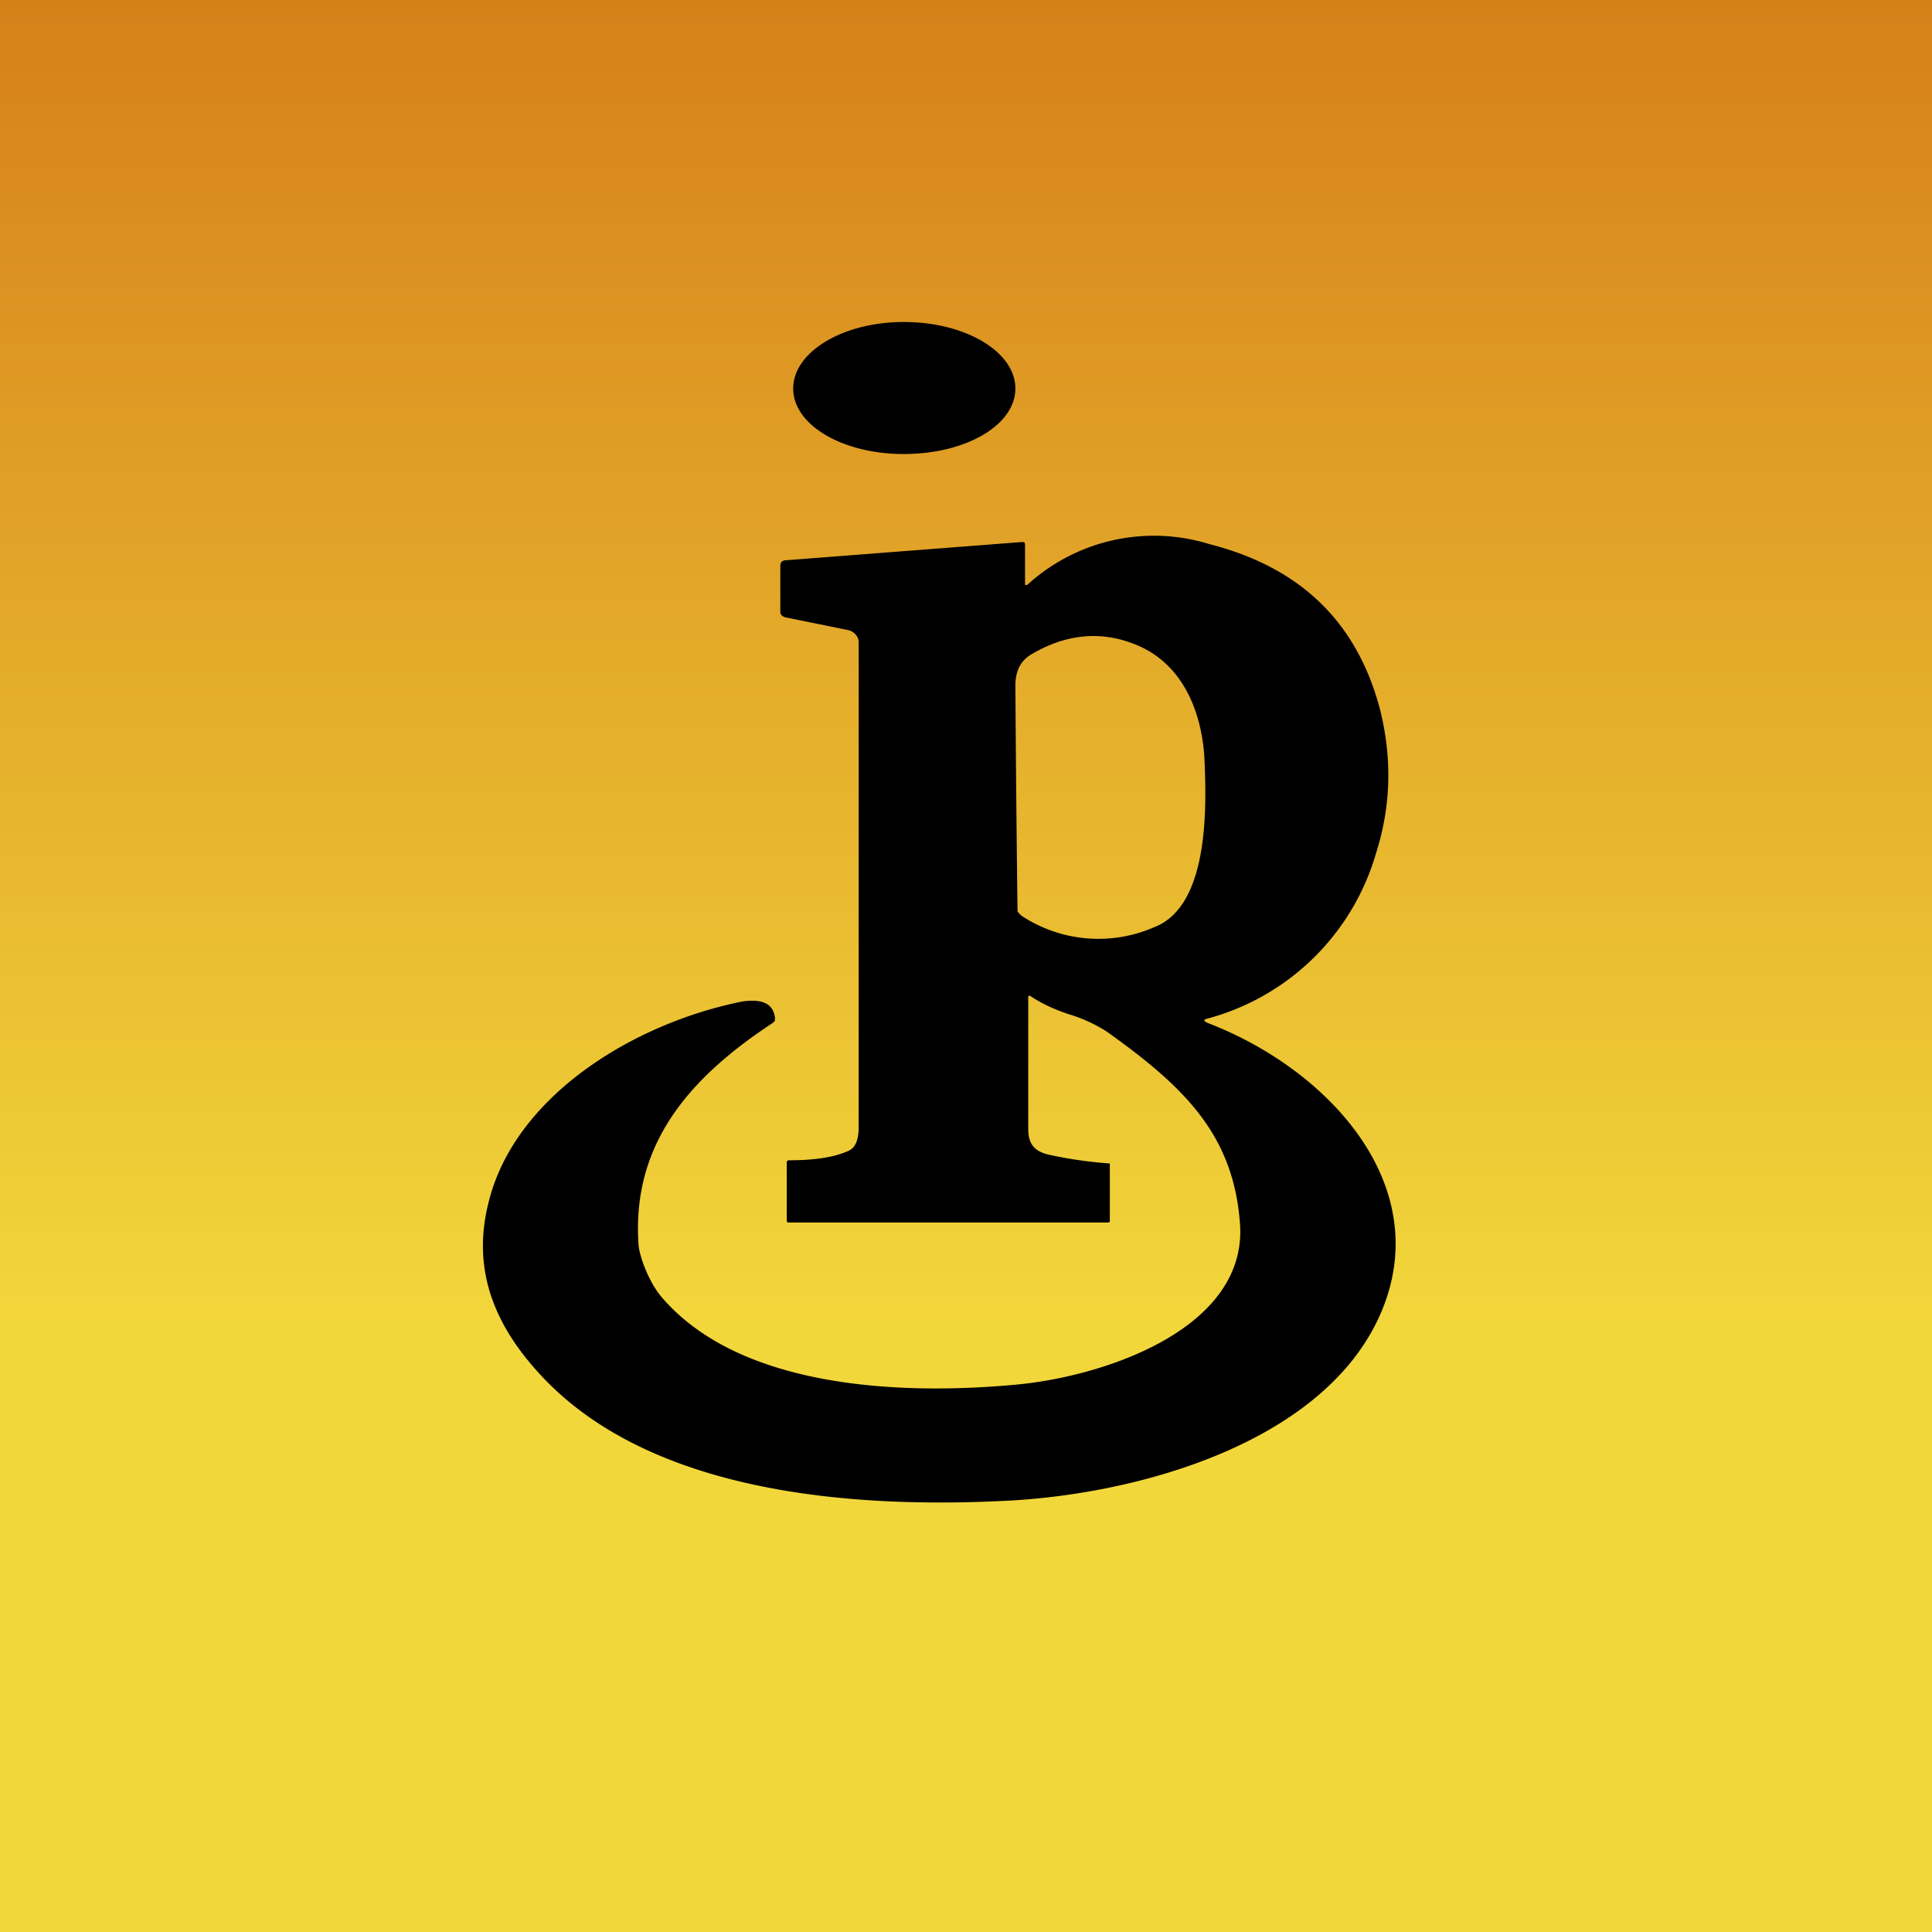 <!-- by TradingView --><svg width="18" height="18" viewBox="0 0 18 18" xmlns="http://www.w3.org/2000/svg"><path fill="url(#a)" d="M0 0h18v18H0z"/><path fill-rule="evenodd" d="M9.46 3.62c0 .34-.46.61-1.04.61-.57 0-1.03-.27-1.03-.61 0-.34.46-.62 1.03-.62.58 0 1.04.28 1.04.62Zm.1 1.83h.01a1.75 1.75 0 0 1 1.7-.38c.86.22 1.38.74 1.59 1.55.11.45.1.89-.04 1.33a2.24 2.24 0 0 1-1.57 1.54c-.04.01-.04.02 0 .04 1.15.44 2.17 1.56 1.58 2.78-.55 1.13-2.19 1.6-3.41 1.67-1.47.08-3.4-.06-4.42-1.21-.44-.49-.59-1-.45-1.56.24-1 1.36-1.68 2.37-1.88.15-.02.28 0 .3.15v.03l-.02.02c-.79.52-1.32 1.14-1.25 2.08.02.14.11.35.21.47.73.86 2.24.92 3.31.82.85-.08 2.18-.54 2.08-1.53-.07-.82-.54-1.26-1.24-1.76a1.4 1.4 0 0 0-.35-.16c-.12-.04-.24-.09-.36-.17a.02.02 0 0 0-.02 0v1.24c0 .14.06.21.2.24a4.02 4.02 0 0 0 .56.08v.53c0 .01 0 .02-.02.02H7.35c-.01 0-.02 0-.02-.02v-.54s0-.02.02-.02c.29 0 .45-.04.56-.09.06-.03.09-.1.09-.22V5.98a.11.11 0 0 0-.03-.07.13.13 0 0 0-.07-.04l-.59-.12c-.02-.01-.04-.02-.04-.05v-.43c0-.03.02-.05.05-.05l2.2-.17c.02 0 .03 0 .03.03v.37Zm.06.64c.31-.18.62-.21.92-.1.48.17.65.64.68 1.05.02.43.06 1.4-.47 1.6a1.3 1.3 0 0 1-1.22-.1.16.16 0 0 1-.05-.05 371.77 371.77 0 0 1-.02-2.1c0-.14.05-.24.16-.3Z"/><defs><linearGradient id="a" x1="9" y1="0" x2="9" y2="18" gradientUnits="userSpaceOnUse"><stop stop-color="#D6801A"/><stop offset=".69" stop-color="#F2D73B"/></linearGradient></defs></svg>